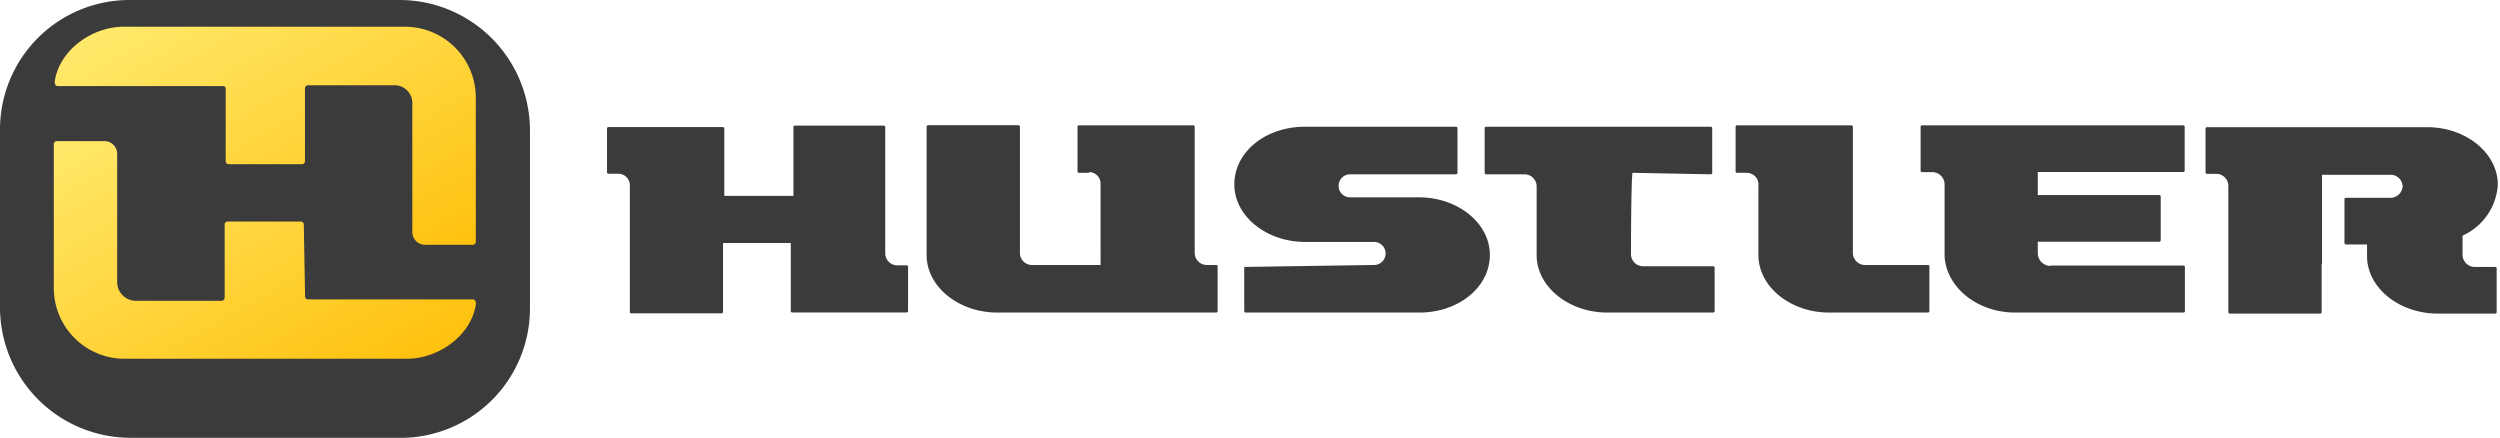 <svg id="0aed7189-846b-42be-8a3c-16df063f151e" data-name="Layer 1" xmlns="http://www.w3.org/2000/svg" xmlns:xlink="http://www.w3.org/1999/xlink" viewBox="0 0 217 38">
  <defs>
    <linearGradient id="c950fc20-5891-4af3-a874-c16ca4ad48cc" x1="638.2" y1="792.89" x2="636.55" y2="795.76" gradientTransform="matrix(9.8, 0, 0, -9.8, -6225.92, 7806.28)" gradientUnits="userSpaceOnUse">
      <stop offset="0" stop-color="#ffc10e"/>
      <stop offset="1" stop-color="#ffe96b"/>
    </linearGradient>
    <linearGradient id="8339f2a8-aee5-4d6e-88d4-7e4661f2a28f" x1="638.74" y1="793.95" x2="637.09" y2="796.81" xlink:href="#c950fc20-5891-4af3-a874-c16ca4ad48cc"/>
  </defs>
  <title>Hustler Logo</title>
  <path id="d9a86164-0c5c-444f-82f3-3f7b431d9289" data-name=" Path " d="M46,26.72A11.23,11.23,0,0,1,34.45,38H11.28A11.33,11.33,0,0,1,0,26.72V11.28A11.24,11.24,0,0,1,11.28,0H34.69A11.33,11.33,0,0,1,46,11.28Z" fill="#3b3b3c"/>
  <path d="M62.76,21.08v6a.12.12,0,0,1-.12.12H54.8a.12.12,0,0,1-.13-.12v-11a1,1,0,0,0-1-1h-.86a.12.12,0,0,1-.12-.13v-3.8a.12.12,0,0,1,.12-.12h9.93a.13.13,0,0,1,.13.12V17h6V11A.13.13,0,0,1,69,10.9h7.72a.13.13,0,0,1,.12.13v11a1.05,1.05,0,0,0,1,1h.86a.12.12,0,0,1,.12.13V27a.12.12,0,0,1-.12.12H68.77a.12.12,0,0,1-.13-.12V21.09H62.76Z" fill="#3b3b3c"/>
  <path d="M94.51,15h-.86a.12.12,0,0,1-.12-.12V11a.12.12,0,0,1,.12-.12h9.93a.12.12,0,0,1,.12.12v11a1.06,1.06,0,0,0,1,1h.86a.12.12,0,0,1,.13.12V27a.13.13,0,0,1-.13.13h-19c-3.31,0-6.13-2.21-6.13-5V11a.13.13,0,0,1,.13-.13h7.84a.13.13,0,0,1,.13.13v11a1.05,1.05,0,0,0,1,1h6V15.94a1,1,0,0,0-.95-1Z" fill="#3b3b3c"/>
  <path d="M108,23.17h0L119.27,23a1,1,0,1,0,0-2h-6c-3.31,0-6.13-2.21-6.13-5s2.69-5,6.13-5h13.11a.13.13,0,0,1,.13.12V15a.13.13,0,0,1-.13.13h-9.19a1,1,0,0,0-1,1,1,1,0,0,0,1,1h6c3.31,0,6.13,2.21,6.13,5s-2.7,5-6.13,5H108.12A.12.12,0,0,1,108,27v-3.8Z" fill="#3b3b3c"/>
  <path d="M151.63,15h-.86a.12.12,0,0,1-.12-.12V11a.12.12,0,0,1,.12-.12h9.93a.12.12,0,0,1,.13.12v11a1.06,1.06,0,0,0,1,1h5.51a.12.12,0,0,1,.13.12V27a.13.13,0,0,1-.13.13h-8.58c-3.31,0-6.13-2.21-6.13-5v-6a1,1,0,0,0-1-1.12Z" fill="#3b3b3c"/>
  <path d="M201.52,22.92v4.17a.13.13,0,0,1-.13.13h-7.84a.13.13,0,0,1-.13-.13v-11a1.05,1.05,0,0,0-1-1h-.86a.12.12,0,0,1-.12-.13v-3.8a.12.12,0,0,1,.12-.12h19.13c3.31,0,6.12,2.21,6.12,5a5.18,5.18,0,0,1-3.06,4.41v1.72a1.07,1.07,0,0,0,1,1h1.84a.12.12,0,0,1,.12.12v3.8a.12.12,0,0,1-.12.13h-5c-3.31,0-6.13-2.21-6.13-5v-1h-1.83a.13.13,0,0,1-.13-.13v-3.8a.12.12,0,0,1,.13-.12h3.92a1.07,1.07,0,0,0,1-1,1.05,1.05,0,0,0-1-1h-6v7.72Z" fill="#3b3b3c"/>
  <path d="M141.7,15h0c-.13.86-.13,7.11-.13,7.11a1.06,1.06,0,0,0,1,1h6.13a.12.12,0,0,1,.13.12V27a.13.13,0,0,1-.13.13h-9.19c-3.31,0-6.13-2.21-6.13-5v-6a1.06,1.06,0,0,0-1-1H129a.12.12,0,0,1-.13-.12V11.15A.13.13,0,0,1,129,11h19.5a.13.13,0,0,1,.12.12V15a.13.13,0,0,1-.12.13Z" fill="#3b3b3c"/>
  <path d="M178,23.05h11.53a.12.12,0,0,1,.12.12V27a.12.12,0,0,1-.12.13H174.92c-3.31,0-6-2.21-6.13-4.91V15.94a1.08,1.08,0,0,0-1.1-1h-.86a.12.12,0,0,1-.12-.13V11a.12.12,0,0,1,.12-.12h22.68a.12.12,0,0,1,.12.12v3.8a.12.12,0,0,1-.12.13H176.88v2h10.55a.12.12,0,0,1,.12.12v3.8a.13.13,0,0,1-.12.13H176.88v1a1.11,1.11,0,0,0,1.1,1.1h0Z" fill="#3b3b3c"/>
  <path id="06e62505-674a-4cff-a306-615b123257a9" data-name=" Path 2" d="M26.48,25.74a.25.25,0,0,0,.25.25H41.06c.13,0,.25.13.25.37-.36,2.7-3.18,4.78-6,4.78H10.79A6.14,6.14,0,0,1,4.67,25V12.5a.26.26,0,0,1,.25-.25H9.07a1.1,1.1,0,0,1,1.1,1.1h0V24.51a1.63,1.63,0,0,0,1.6,1.6h7.48a.28.28,0,0,0,.25-.25V19.48a.26.26,0,0,1,.25-.25h6.37a.26.26,0,0,1,.25.25Z" fill="url(#c950fc20-5891-4af3-a874-c16ca4ad48cc)"/>
  <path id="42dc6c1a-b318-4349-9622-9bbf9b789c54" data-name=" Path 3" d="M19.61,7.72a.26.26,0,0,0-.25-.25H5c-.13,0-.25-.12-.25-.37.36-2.69,3.18-4.78,6-4.78H35.17A6.15,6.15,0,0,1,41.3,8.45V21a.27.27,0,0,1-.25.25H36.9a1.11,1.11,0,0,1-1.11-1.09h0V9a1.54,1.54,0,0,0-1.59-1.6H26.72a.28.28,0,0,0-.25.26V14a.25.25,0,0,1-.25.25H19.84a.26.26,0,0,1-.25-.25V7.73h0Z" fill="url(#8339f2a8-aee5-4d6e-88d4-7e4661f2a28f)"/>
</svg>

